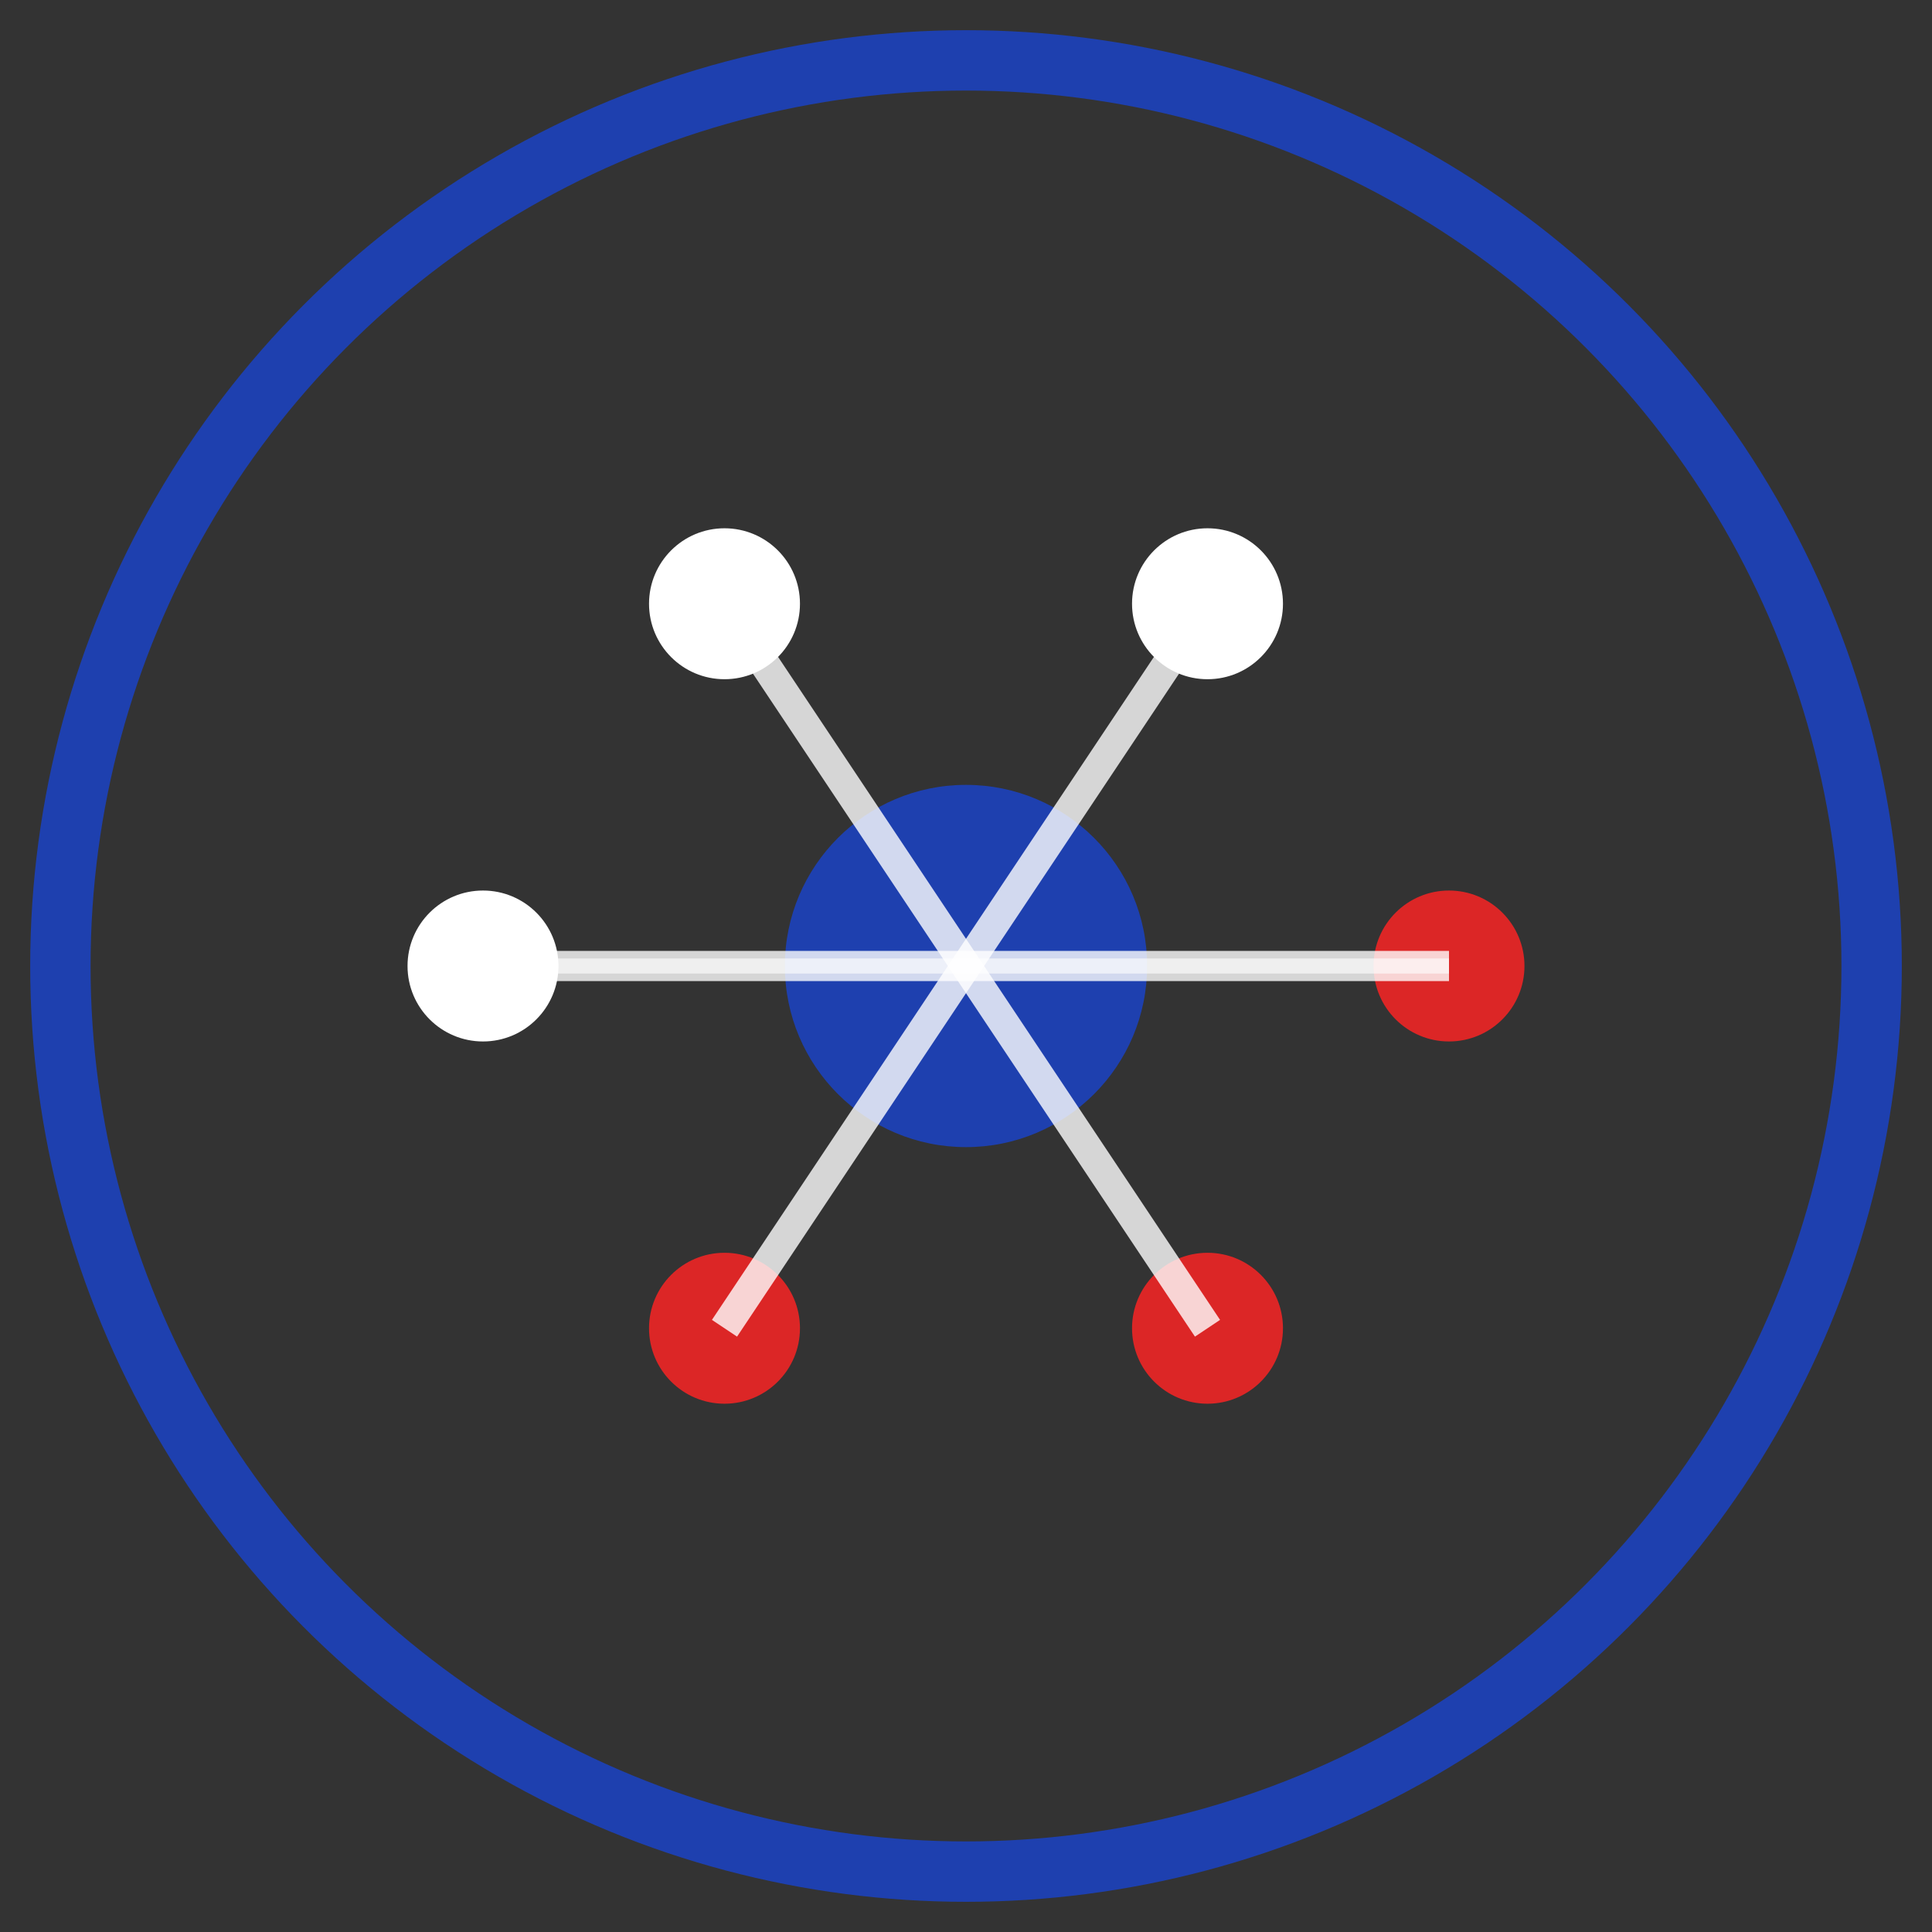 <svg width="64" height="64" viewBox="0 0 64 64" fill="none" xmlns="http://www.w3.org/2000/svg">
  <rect x="0" y="0" width="64" height="64" fill="#333333" stroke="none"/>
  <!-- Neural Network - July (Independence Day) -->
  
  <!-- Outer border in blue -->
  <circle cx="32" cy="32" r="30" stroke="#1E40AF" stroke-width="2" fill="none"/>
  
  <!-- Central neural core in blue -->
  <circle cx="32" cy="32" r="6" fill="#1E40AF"/>
  
  <!-- Neural nodes in red and white (6 total at 60° intervals, rotated 30°, red at bottom) -->
  <circle cx="16" cy="32" r="2.5" fill="#FFFFFF"/>
  <circle cx="24" cy="20" r="2.5" fill="#FFFFFF"/>
  <circle cx="40" cy="20" r="2.5" fill="#FFFFFF"/>
  <circle cx="48" cy="32" r="2.5" fill="#DC2626"/>
  <circle cx="40" cy="44" r="2.5" fill="#DC2626"/>
  <circle cx="24" cy="44" r="2.5" fill="#DC2626"/>
  
  <!-- Neural connections in white -->
  <path d="M16 32 L32 32" stroke="#FFFFFF" stroke-width="1" opacity="0.8"/>
  <path d="M24 20 L32 32" stroke="#FFFFFF" stroke-width="1" opacity="0.8"/>
  <path d="M40 20 L32 32" stroke="#FFFFFF" stroke-width="1" opacity="0.8"/>
  <path d="M48 32 L32 32" stroke="#FFFFFF" stroke-width="1" opacity="0.8"/>
  <path d="M40 44 L32 32" stroke="#FFFFFF" stroke-width="1" opacity="0.8"/>
  <path d="M24 44 L32 32" stroke="#FFFFFF" stroke-width="1" opacity="0.8"/>
  
  <!-- Cross-connections in white (horizontal only) -->
  <path d="M16 32 L48 32" stroke="#FFFFFF" stroke-width="0.5" opacity="0.6"/>
</svg>
